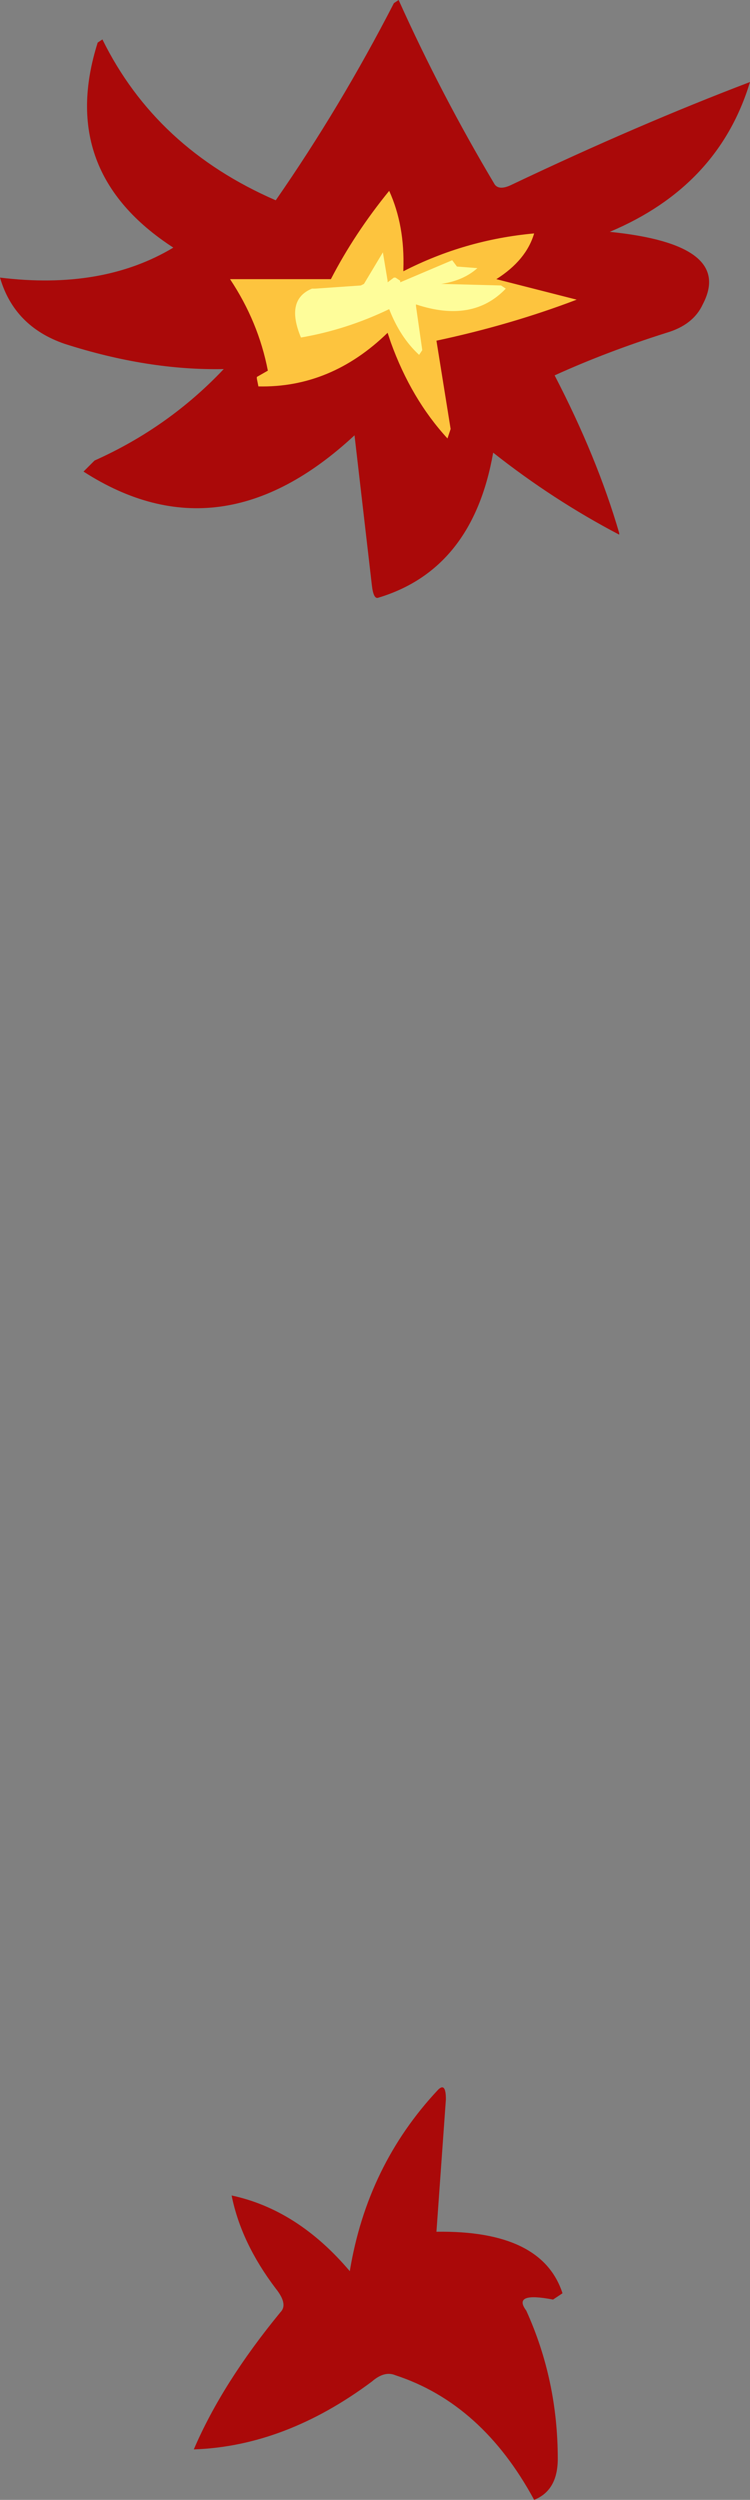 <?xml version="1.0" encoding="UTF-8" standalone="no"?>
<svg xmlns:ffdec="https://www.free-decompiler.com/flash" xmlns:xlink="http://www.w3.org/1999/xlink" ffdec:objectType="shape" height="79.25px" width="23.8px" xmlns="http://www.w3.org/2000/svg">
  <rect width="100%" height="100%" fill="#808080" stroke="none"/>
  <g transform="matrix(1.0, 0.0, 0.0, 1.0, 2.65, 53.1)">
    <path d="M8.45 18.9 Q9.0 15.55 11.25 13.15 11.5 12.9 11.5 13.45 L11.2 17.65 Q14.55 17.6 15.2 19.6 L14.9 19.8 Q13.6 19.55 14.05 20.15 15.05 22.35 15.05 24.85 15.05 25.85 14.3 26.15 12.65 23.1 9.9 22.2 9.55 22.05 9.15 22.4 6.4 24.45 3.5 24.55 4.4 22.45 6.25 20.2 6.5 19.95 6.1 19.45 5.0 18.0 4.7 16.5 6.8 16.95 8.45 18.9" fill="#aa0909" fill-rule="evenodd" stroke="none"/>
    <path d="M0.6 -51.85 Q2.3 -48.4 6.1 -46.75 8.15 -49.7 9.85 -53.0 L10.0 -53.1 Q11.35 -50.1 13.05 -47.25 13.2 -47.05 13.6 -47.25 17.6 -49.15 21.15 -50.5 20.15 -47.2 16.7 -45.75 20.65 -45.35 19.65 -43.45 19.35 -42.8 18.5 -42.55 16.6 -41.95 14.95 -41.2 16.3 -38.6 17.0 -36.2 L17.0 -36.15 Q14.9 -37.25 13.0 -38.75 12.35 -35.05 9.35 -34.15 9.2 -34.1 9.15 -34.55 L8.6 -39.3 Q4.35 -35.35 0.0 -38.15 L0.35 -38.5 Q2.7 -39.55 4.45 -41.4 2.05 -41.35 -0.6 -42.2 -2.2 -42.75 -2.65 -44.3 0.6 -43.9 2.85 -45.25 -0.85 -47.65 0.45 -51.75 L0.6 -51.85" fill="#aa0909" fill-rule="evenodd" stroke="none"/>
    <path d="M10.15 -44.5 Q12.1 -45.5 14.3 -45.7 14.05 -44.85 13.1 -44.25 L15.65 -43.6 Q13.55 -42.8 11.2 -42.3 L11.65 -39.5 11.55 -39.2 Q10.4 -40.45 9.75 -42.25 L9.65 -42.55 Q7.85 -40.8 5.55 -40.85 L5.5 -41.1 5.5 -41.15 5.85 -41.35 Q5.55 -42.9 4.65 -44.25 L7.85 -44.25 Q8.6 -45.7 9.7 -47.05 10.2 -45.95 10.15 -44.55 L10.15 -44.5" fill="#fdc43e" fill-rule="evenodd" stroke="none"/>
    <path d="M11.85 -44.65 L12.5 -44.6 Q12.05 -44.2 11.35 -44.1 L13.25 -44.05 13.4 -43.95 Q12.35 -42.85 10.55 -43.45 L10.55 -43.4 10.75 -42.0 10.65 -41.85 Q10.05 -42.4 9.7 -43.3 8.35 -42.65 6.9 -42.4 6.4 -43.6 7.25 -43.95 L7.35 -43.95 8.8 -44.05 8.9 -44.1 9.5 -45.1 9.65 -44.2 9.65 -44.15 9.85 -44.3 9.9 -44.3 10.05 -44.2 10.05 -44.15 11.7 -44.85 11.85 -44.65" fill="#fefd9a" fill-rule="evenodd" stroke="none"/>
  </g>
</svg>
